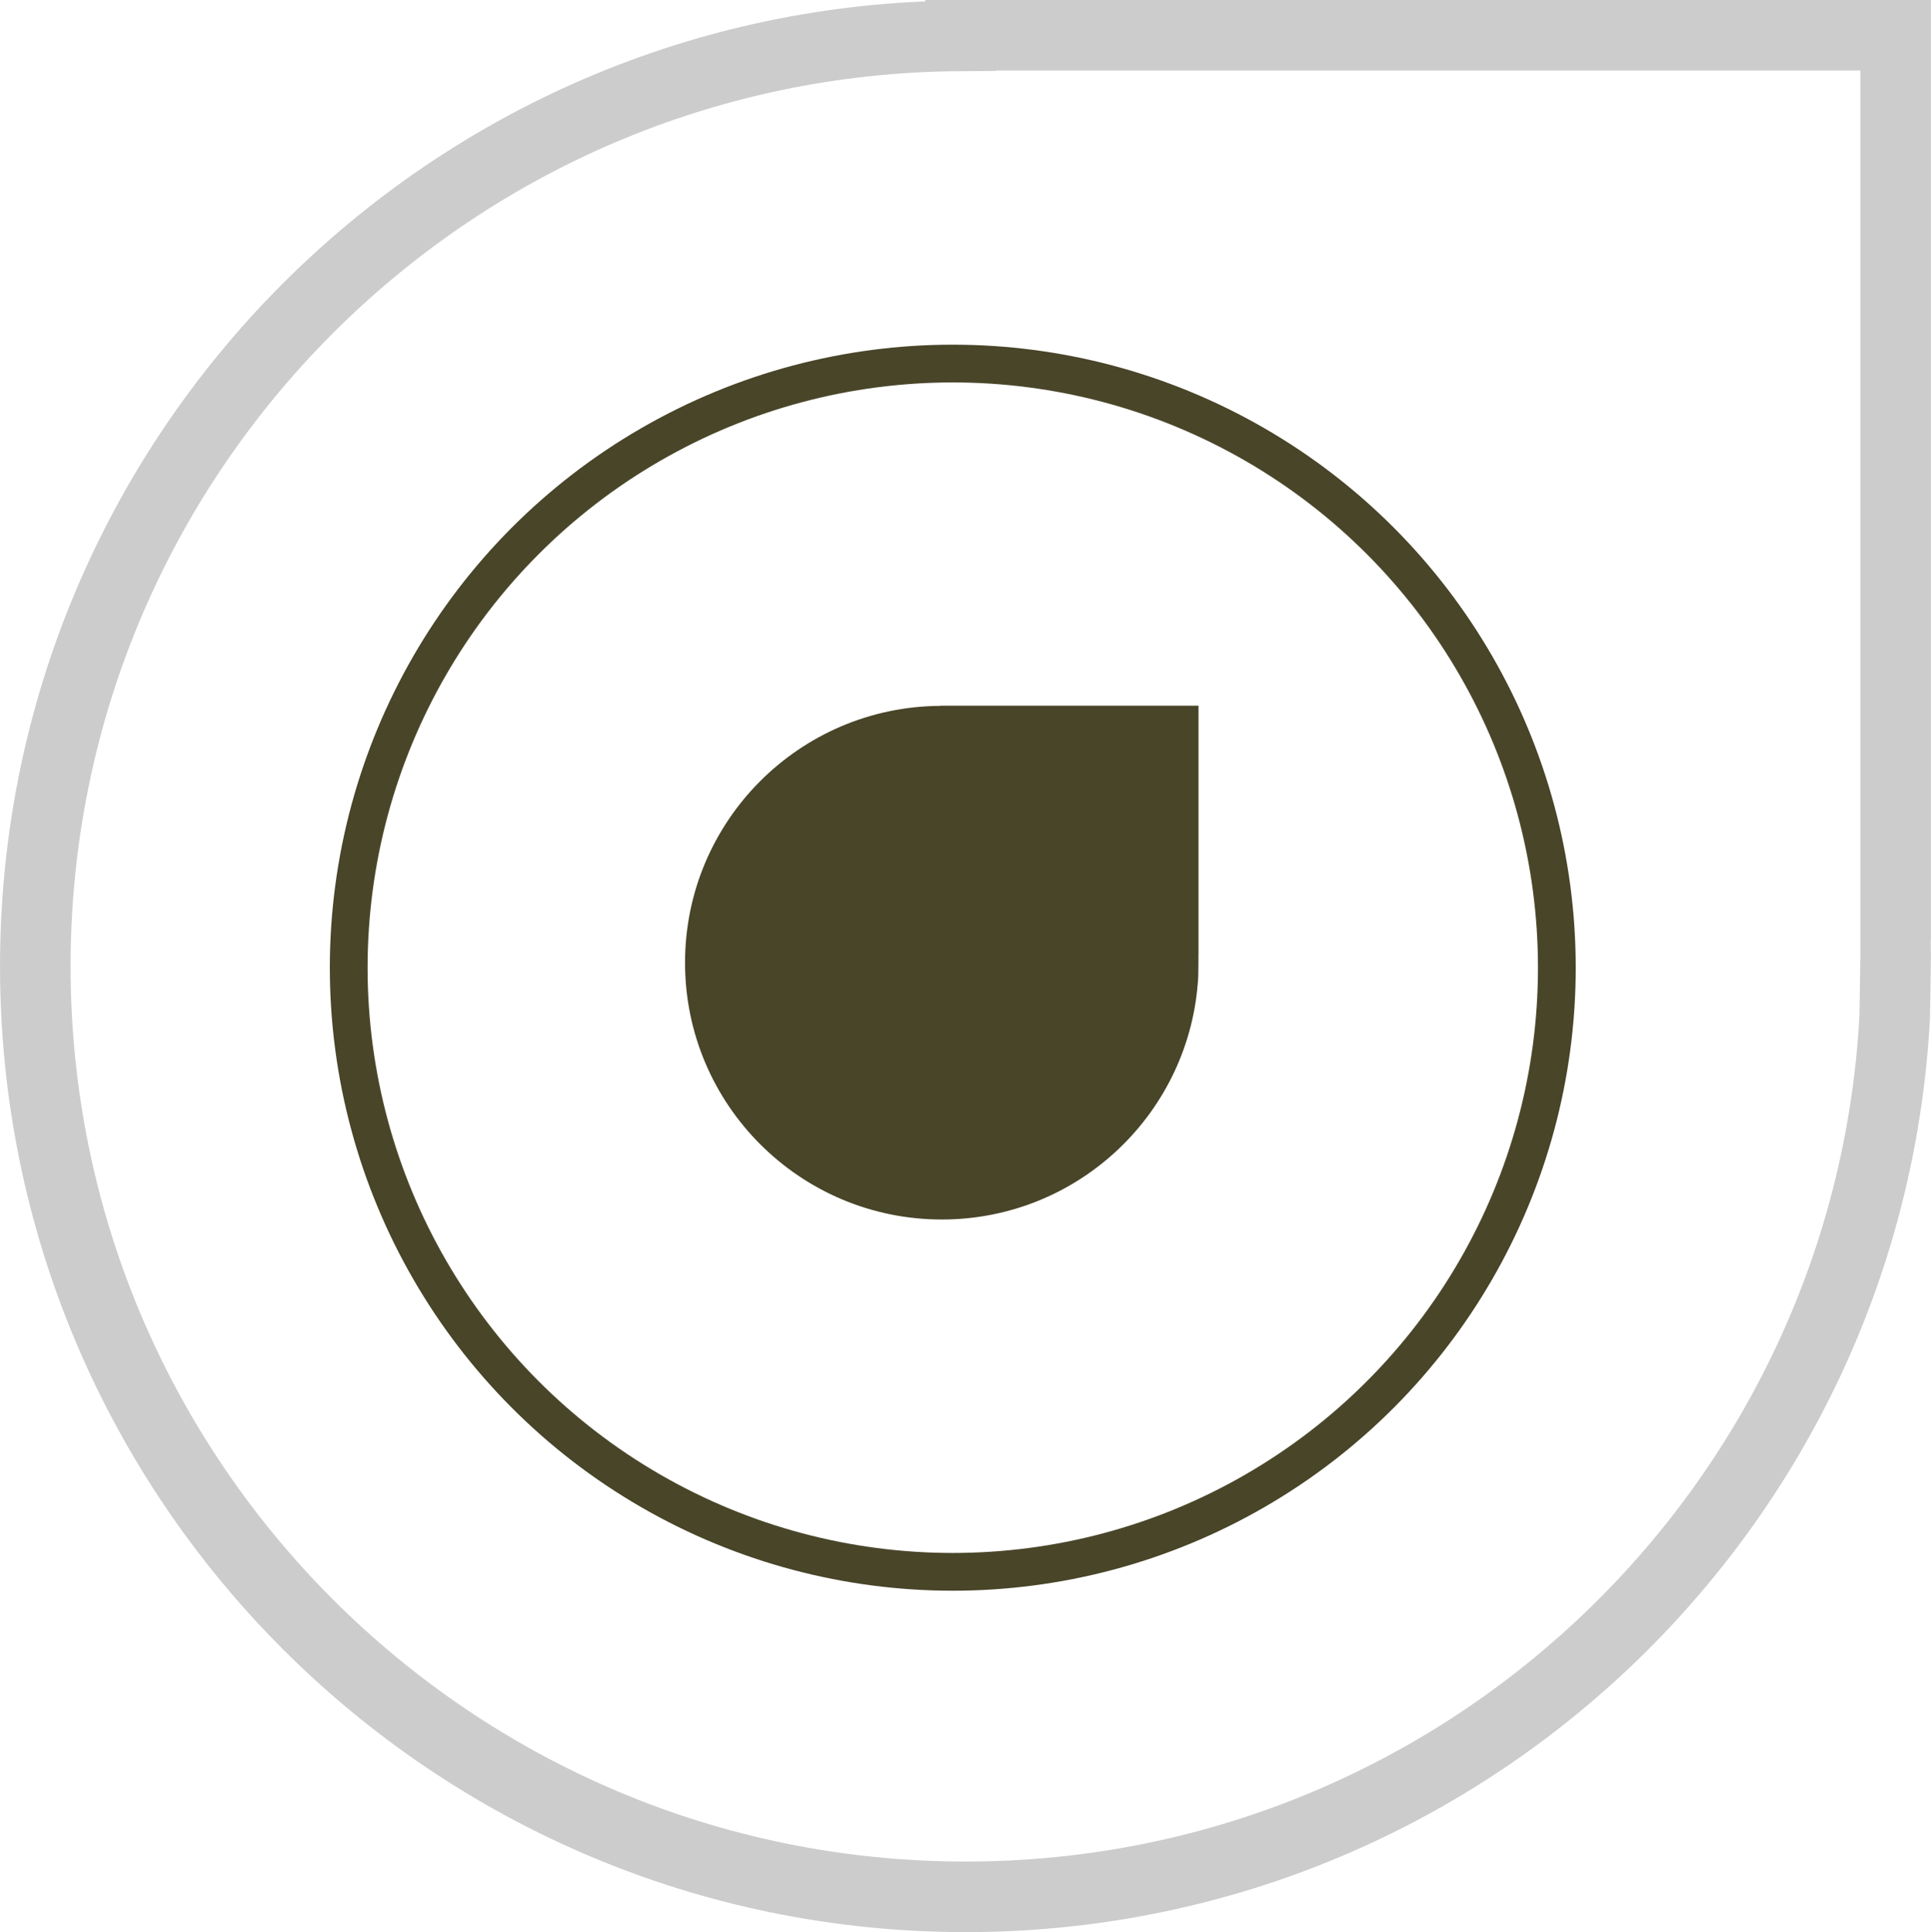 <?xml version="1.0" encoding="UTF-8" standalone="no"?>
<!-- Created with Inkscape (http://www.inkscape.org/) -->

<svg
   width="57.933mm"
   height="57.959mm"
   viewBox="0 0 57.933 57.959"
   version="1.1"
   id="svg755"
   inkscape:version="1.2.2 (b0a8486541, 2022-12-01)"
   sodipodi:docname="blank-profile.svg"
   xmlns:inkscape="http://www.inkscape.org/namespaces/inkscape"
   xmlns:sodipodi="http://sodipodi.sourceforge.net/DTD/sodipodi-0.dtd"
   xmlns="http://www.w3.org/2000/svg"
   xmlns:svg="http://www.w3.org/2000/svg">
  <sodipodi:namedview
     id="namedview757"
     pagecolor="#ffffff"
     bordercolor="#666666"
     borderopacity="1.0"
     inkscape:showpageshadow="2"
     inkscape:pageopacity="0.0"
     inkscape:pagecheckerboard="0"
     inkscape:deskcolor="#d1d1d1"
     inkscape:document-units="mm"
     showgrid="false"
     inkscape:zoom="0.84096521"
     inkscape:cx="-857.34819"
     inkscape:cy="253.87495"
     inkscape:window-width="1920"
     inkscape:window-height="1103"
     inkscape:window-x="0"
     inkscape:window-y="60"
     inkscape:window-maximized="1"
     inkscape:current-layer="layer1" />
  <defs
     id="defs752" />
  <g
     inkscape:label="Layer 1"
     inkscape:groupmode="layer"
     id="layer1"
     transform="translate(-86.813,-64.148)">
    <circle
       id="circle3313"
       r="18.123"
       cy="93.177"
       stroke="#494529"
       cx="115.398"
       stroke-width="1.133"
       fill="none" />
    <path
       id="path3373"
       stroke="#cccccc"
       stroke-width="2.117"
       d="M 143.685,92.323 V 65.206 h -28.056 v 0.018 c -15.344,0.084 -27.757,12.548 -27.757,27.911 0,15.416 12.498,27.914 27.914,27.914 14.903,0 27.077,-11.68 27.871,-26.386 0,0 0.037,-2.069 0.029,-2.339 z"
       fill="none" />
    <path
       id="path3303"
       d="m 122.77,92.802 v -7.485 h -7.744 v 0.006 c -4.235,0.023 -7.661,3.463 -7.661,7.704 0,4.255 3.448,7.704 7.705,7.704 4.114,0 7.473,-3.223 7.692,-7.284 0,0 0.011,-0.574 0.006,-0.648 z"
       fill="#494529"
       style="stroke-width:0.563" />
  </g>
</svg>
